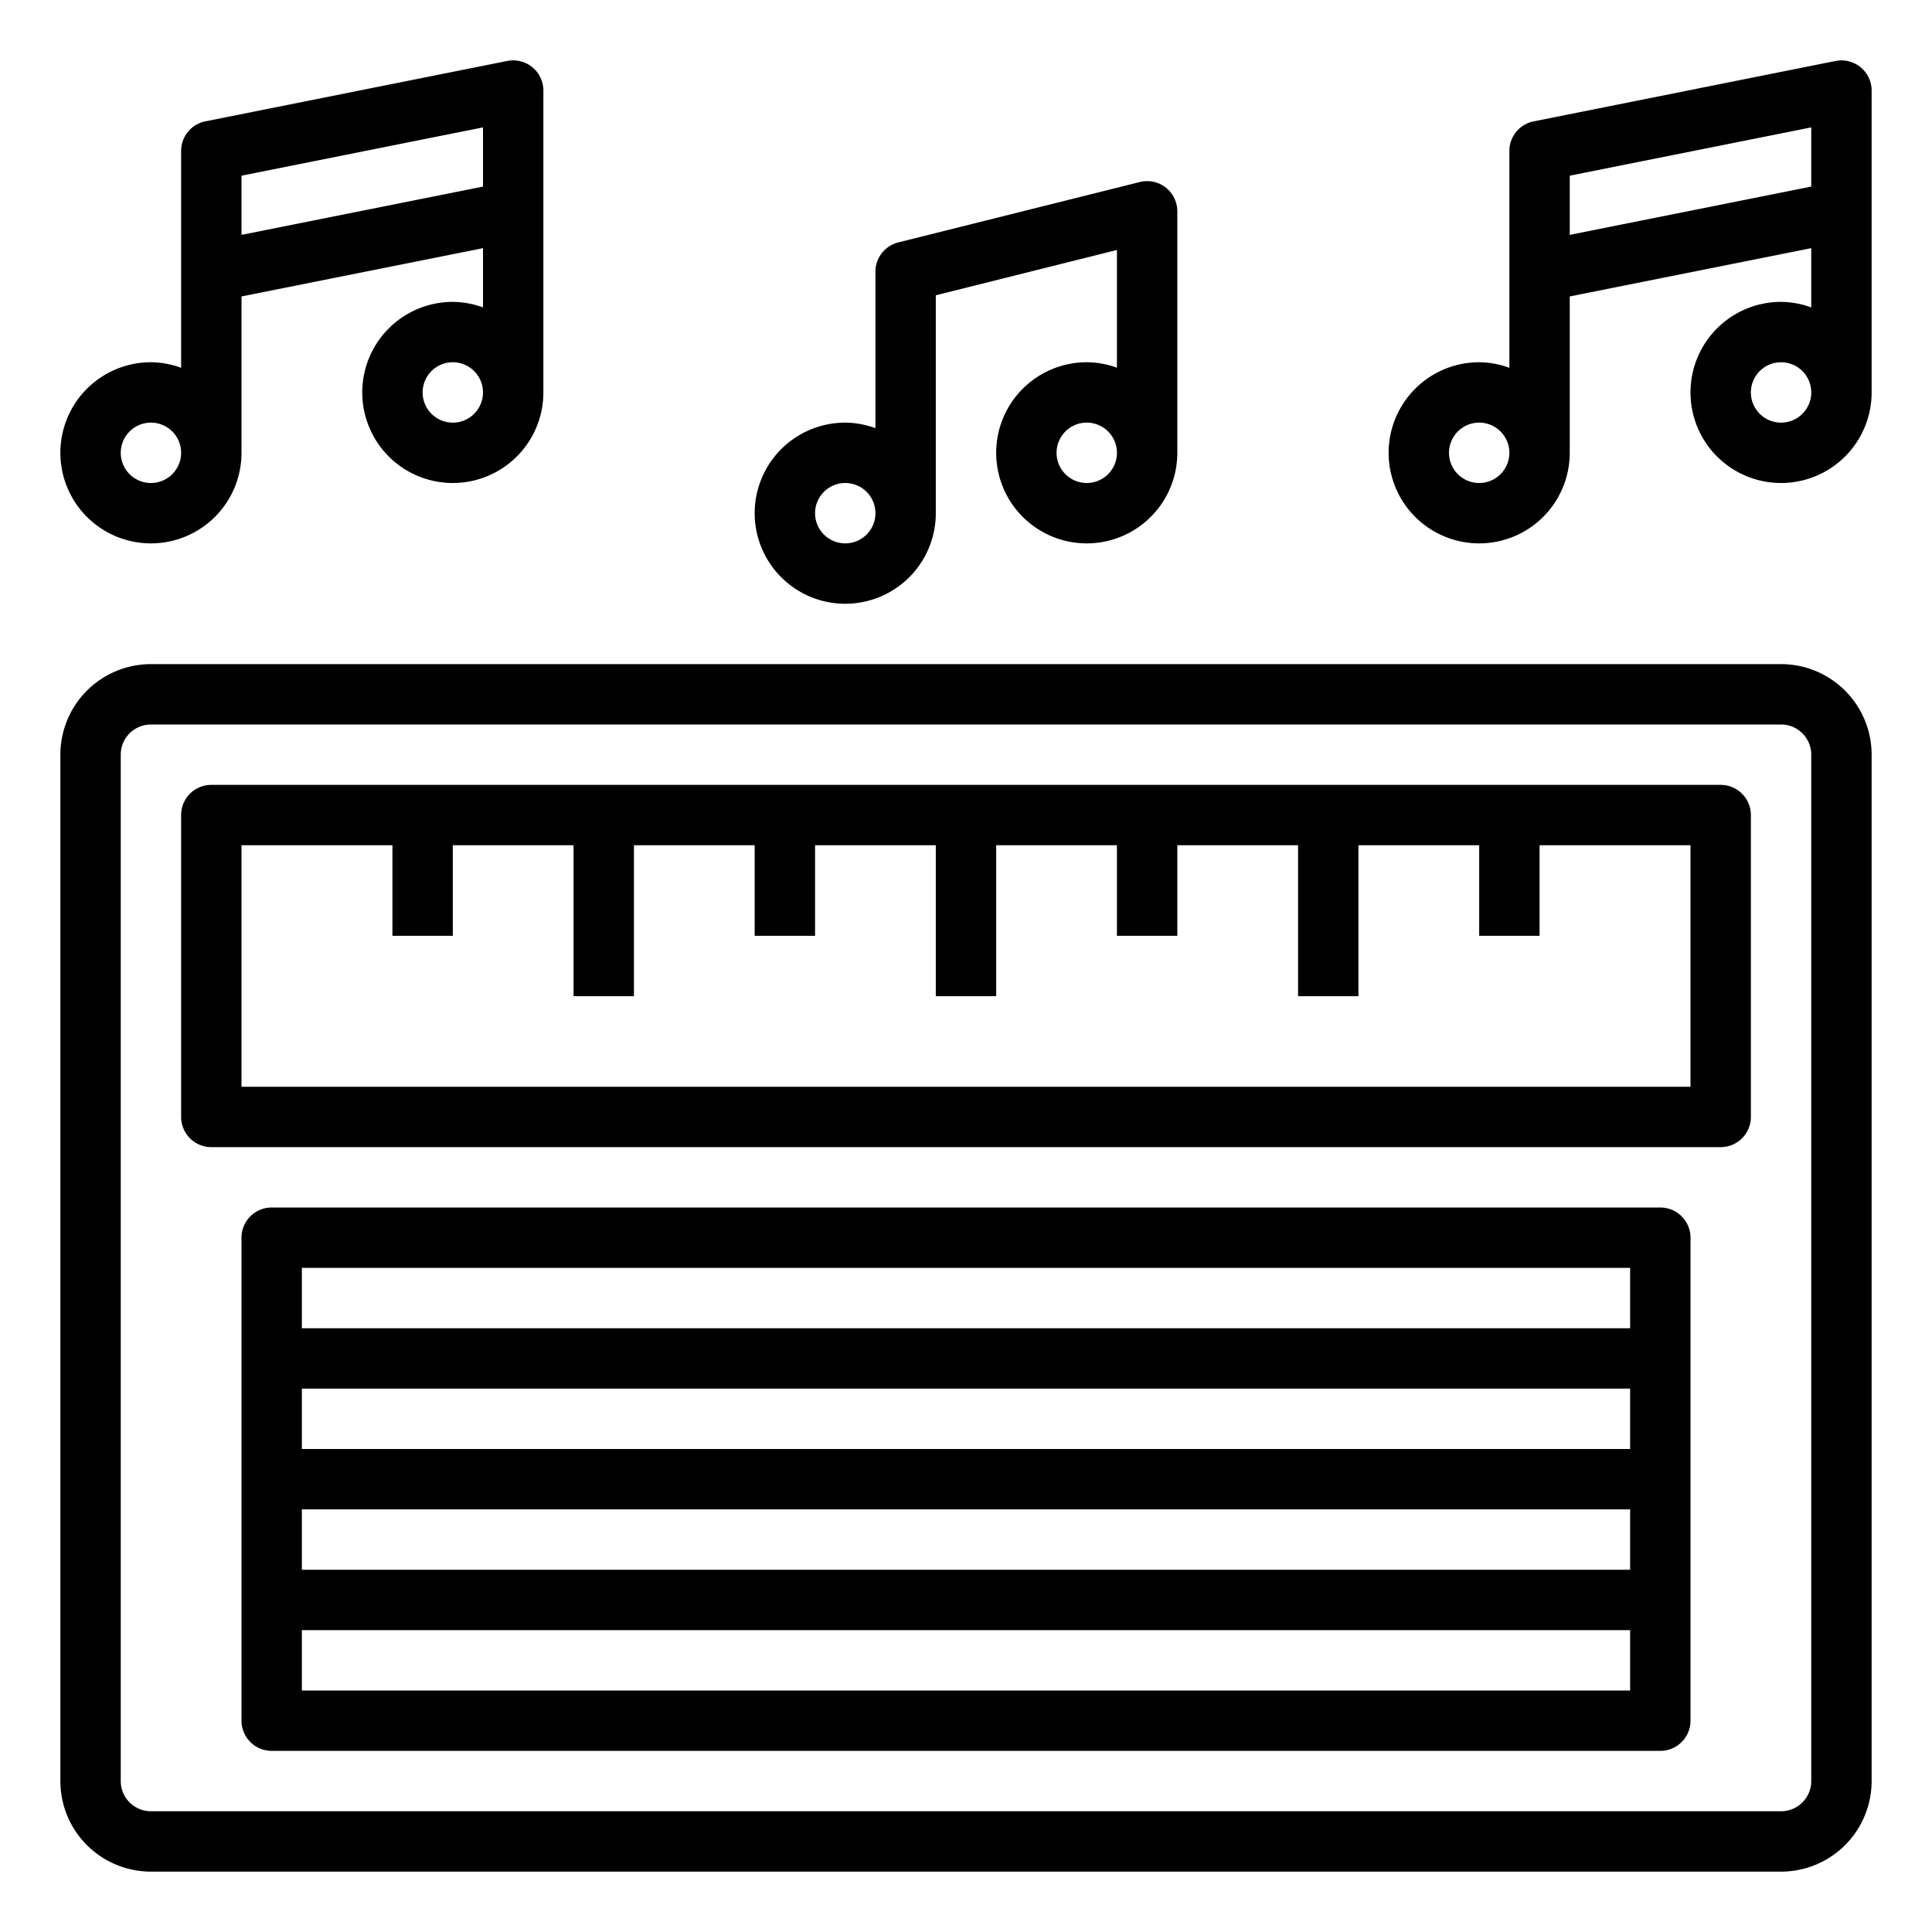 <?xml version="1.0"?>
<svg xmlns="http://www.w3.org/2000/svg" viewBox="0 0 64 64" width="512" height="512"><g id="Radio-2" data-name="Radio"><path d="M59,22H5a3,3,0,0,0-3,3V59a3,3,0,0,0,3,3H59a3,3,0,0,0,3-3V25A3,3,0,0,0,59,22Zm1,37a1,1,0,0,1-1,1H5a1,1,0,0,1-1-1V25a1,1,0,0,1,1-1H59a1,1,0,0,1,1,1Z"/><path d="M55,40H9a1,1,0,0,0-1,1V57a1,1,0,0,0,1,1H55a1,1,0,0,0,1-1V41A1,1,0,0,0,55,40Zm-1,2v2H10V42ZM10,48V46H54v2Zm44,2v2H10V50ZM10,56V54H54v2Z"/><path d="M57,26H7a1,1,0,0,0-1,1V37a1,1,0,0,0,1,1H57a1,1,0,0,0,1-1V27A1,1,0,0,0,57,26ZM56,36H8V28h5v3h2V28h4v5h2V28h4v3h2V28h4v5h2V28h4v3h2V28h4v5h2V28h4v3h2V28h5Z"/><path d="M61.634,2.227a1,1,0,0,0-.83-.207l-10,2A1,1,0,0,0,50,5v7.184A2.966,2.966,0,0,0,49,12a3,3,0,1,0,3,3V9.82l8-1.6v1.964A2.966,2.966,0,0,0,59,10a3,3,0,1,0,3,3V3A1,1,0,0,0,61.634,2.227ZM49,16a1,1,0,1,1,1-1A1,1,0,0,1,49,16Zm3-8.22V5.82l8-1.6V6.18ZM59,14a1,1,0,1,1,1-1A1,1,0,0,1,59,14Z"/><path d="M5,18a3,3,0,0,0,3-3V9.82l8-1.6v1.964A2.966,2.966,0,0,0,15,10a3,3,0,1,0,3,3V3a1,1,0,0,0-1.2-.98l-10,2A1,1,0,0,0,6,5v7.184A2.966,2.966,0,0,0,5,12a3,3,0,0,0,0,6Zm10-4a1,1,0,1,1,1-1A1,1,0,0,1,15,14Zm1-9.78V6.18L8,7.78V5.82ZM5,14a1,1,0,1,1-1,1A1,1,0,0,1,5,14Z"/><path d="M28,20a3,3,0,0,0,3-3V9.781l6-1.5v3.9A2.966,2.966,0,0,0,36,12a3,3,0,1,0,3,3V7a1,1,0,0,0-1.242-.97l-8,2A1,1,0,0,0,29,9v5.184A2.966,2.966,0,0,0,28,14a3,3,0,0,0,0,6Zm8-4a1,1,0,1,1,1-1A1,1,0,0,1,36,16Zm-8,0a1,1,0,1,1-1,1A1,1,0,0,1,28,16Z"/></g></svg>
